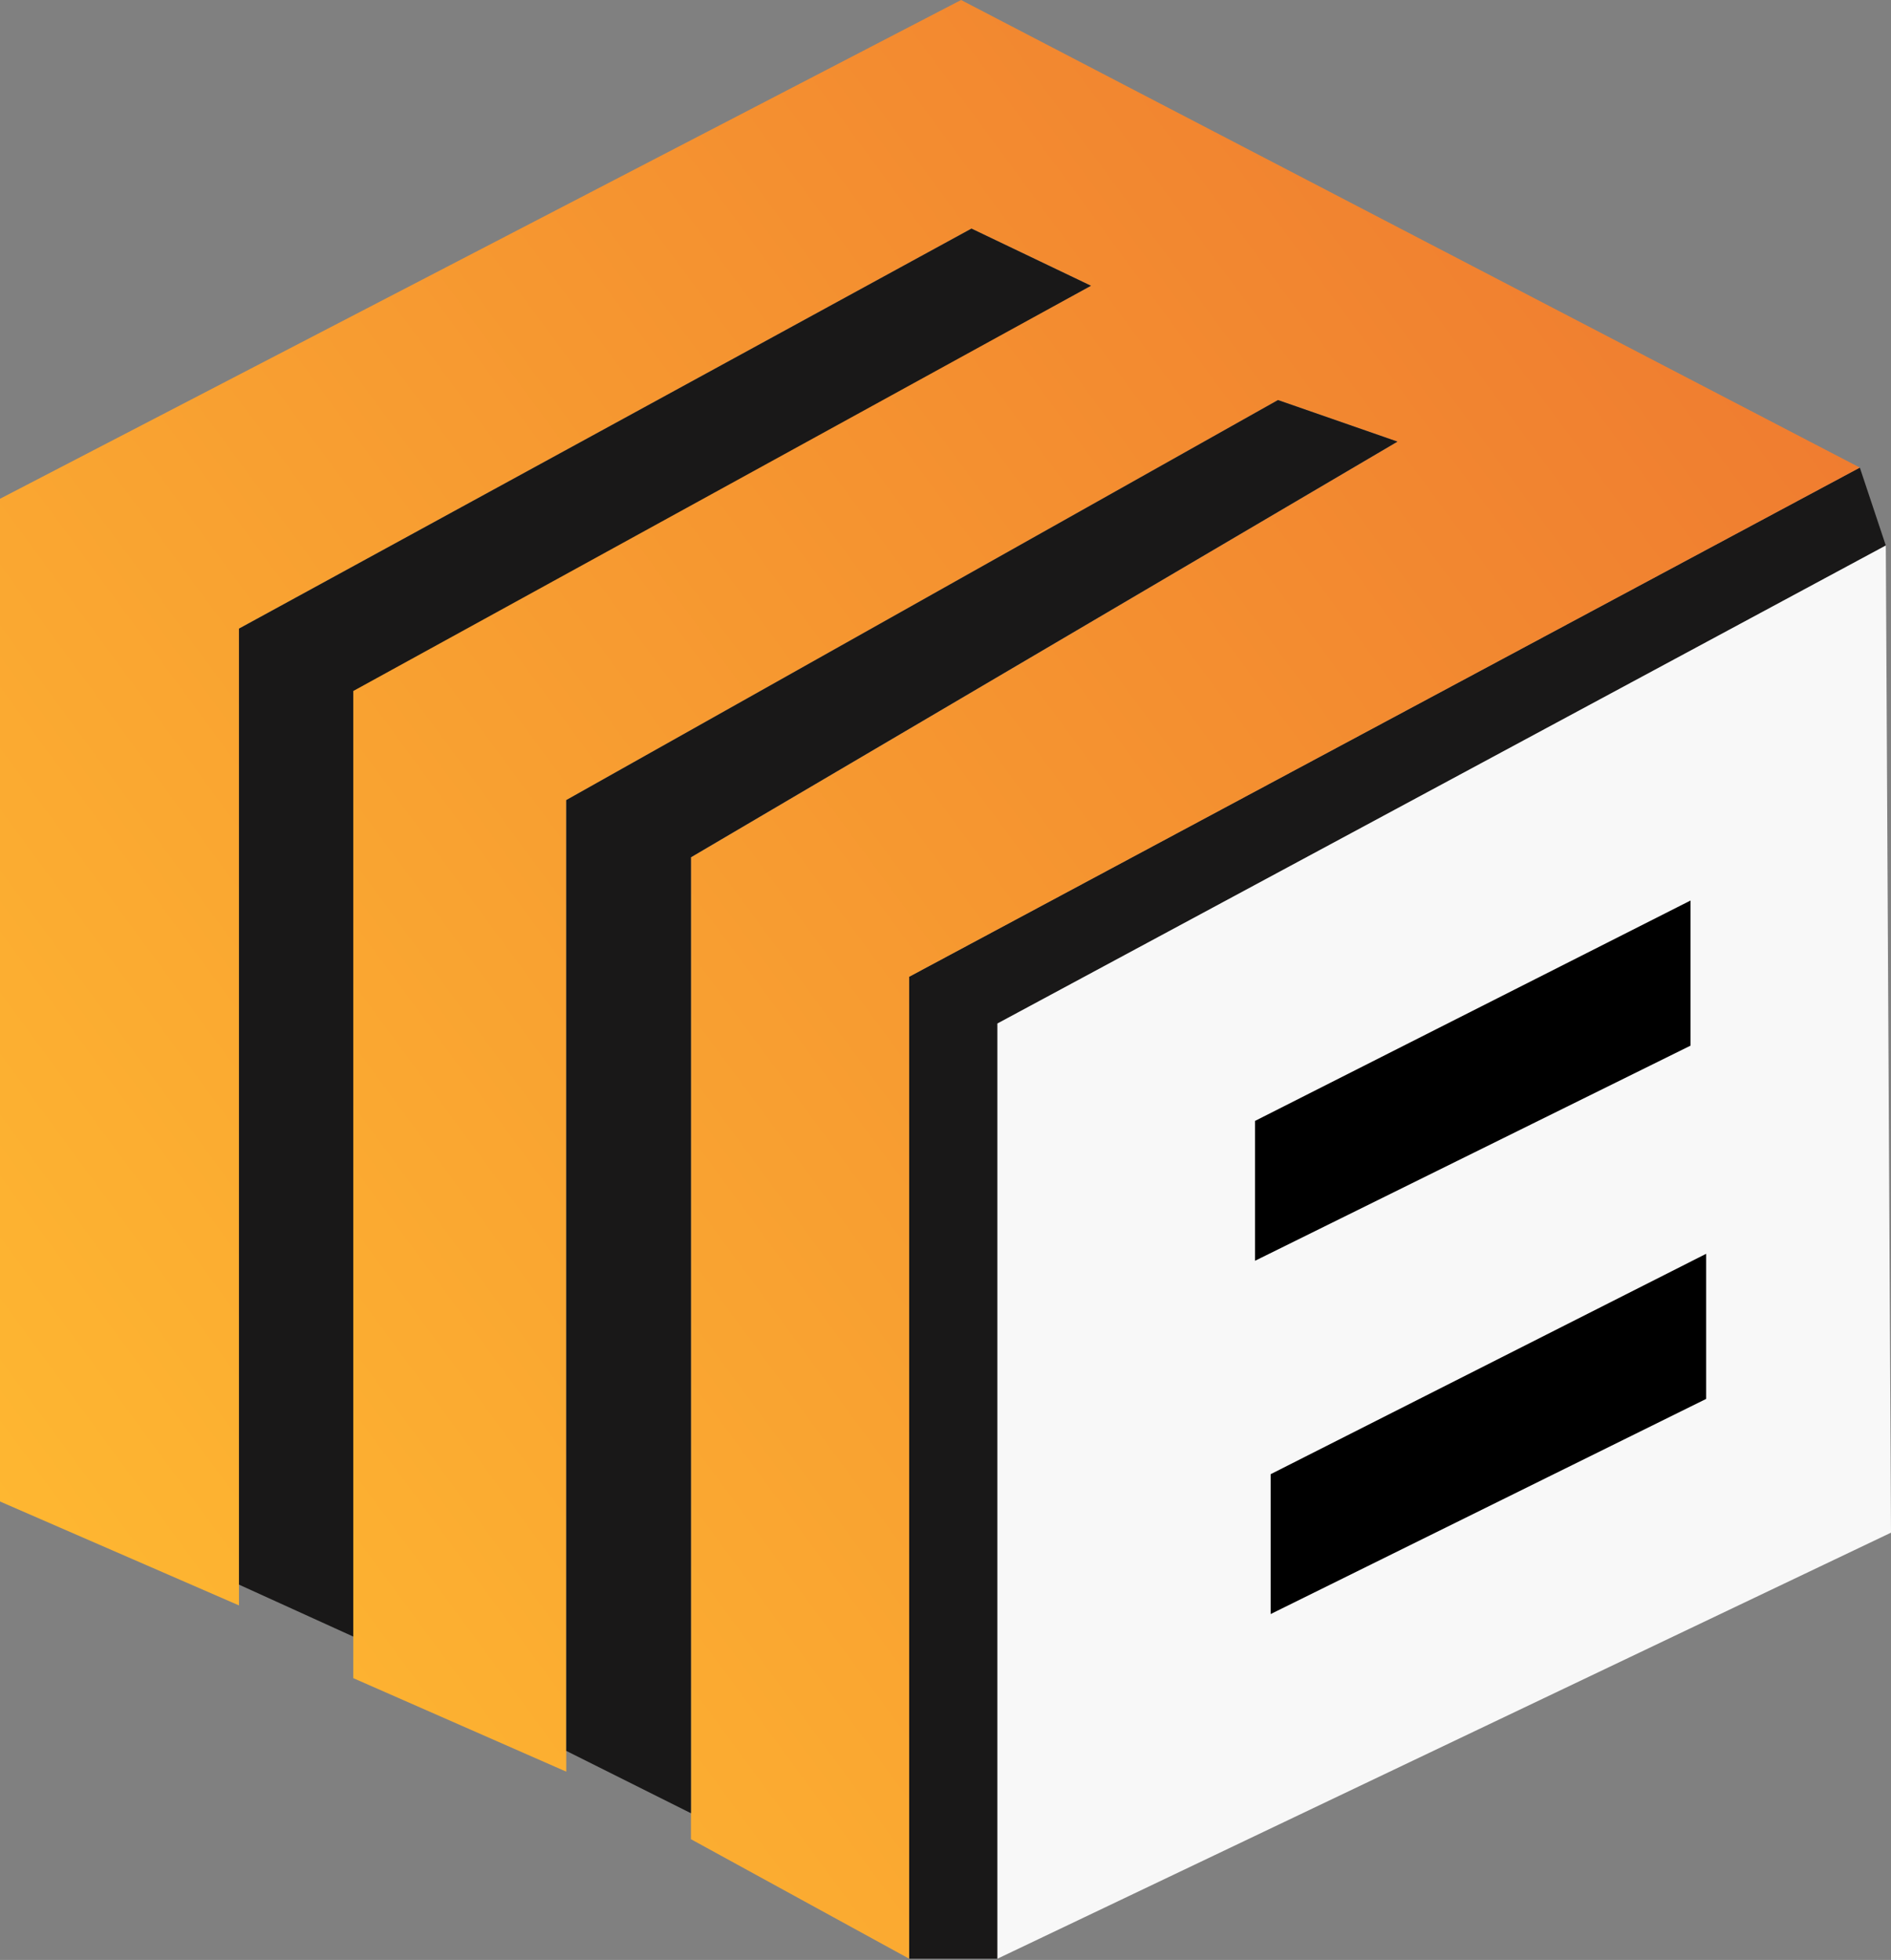 <svg width="440" height="456" viewBox="0 0 440 456" fill="none" xmlns="http://www.w3.org/2000/svg">
<rect x="0" y="0" width="440" height="456" fill="#808080" stroke="none"/>
<path d="M438.791 126.923L432.747 108.791L211.539 227.253V455.714H232.088V238.132L438.791 126.923Z" fill="#191818"/>
<path d="M55.604 146.264V373.517L0 349.341V116.044L223.626 0L432.747 108.791L211.538 227.253V455.714L160.769 427.912V199.451L325.165 102.747L297.363 93.077L131.758 186.154V412.198L82.198 390.44V159.56L253.846 66.484L226.044 53.187L55.604 146.264Z" fill="url(#paint0_linear_68_27)"/>
<path d="M232.088 455.714V238.132L438.791 126.923L440 356.593L232.088 455.714Z" fill="#F8F8F8"/>
<path d="M292.527 292.527V261.099L392.857 210.33V242.967L292.527 292.527Z" fill="black" stroke="black"/>
<path d="M296.154 374.725V343.297L396.483 292.527V325.165L296.154 374.725Z" fill="black" stroke="black"/>
<path d="M82.198 380.769L55.604 368.681V146.264L226.044 53.187L253.846 66.484L82.198 160.769V380.769Z" fill="#191818"/>
<path d="M131.758 407.363V186.154L297.363 93.077L325.165 102.747L160.769 199.451V421.868L131.758 407.363Z" fill="#191818"/>
<defs>
<linearGradient id="paint0_linear_68_27" x1="407.363" y1="51.978" x2="9.06093e-06" y2="351.758" gradientUnits="userSpaceOnUse">
<stop stop-color="#EF7B30"/>
<stop offset="1" stop-color="#FEB731"/>
</linearGradient>
</defs>
</svg>
